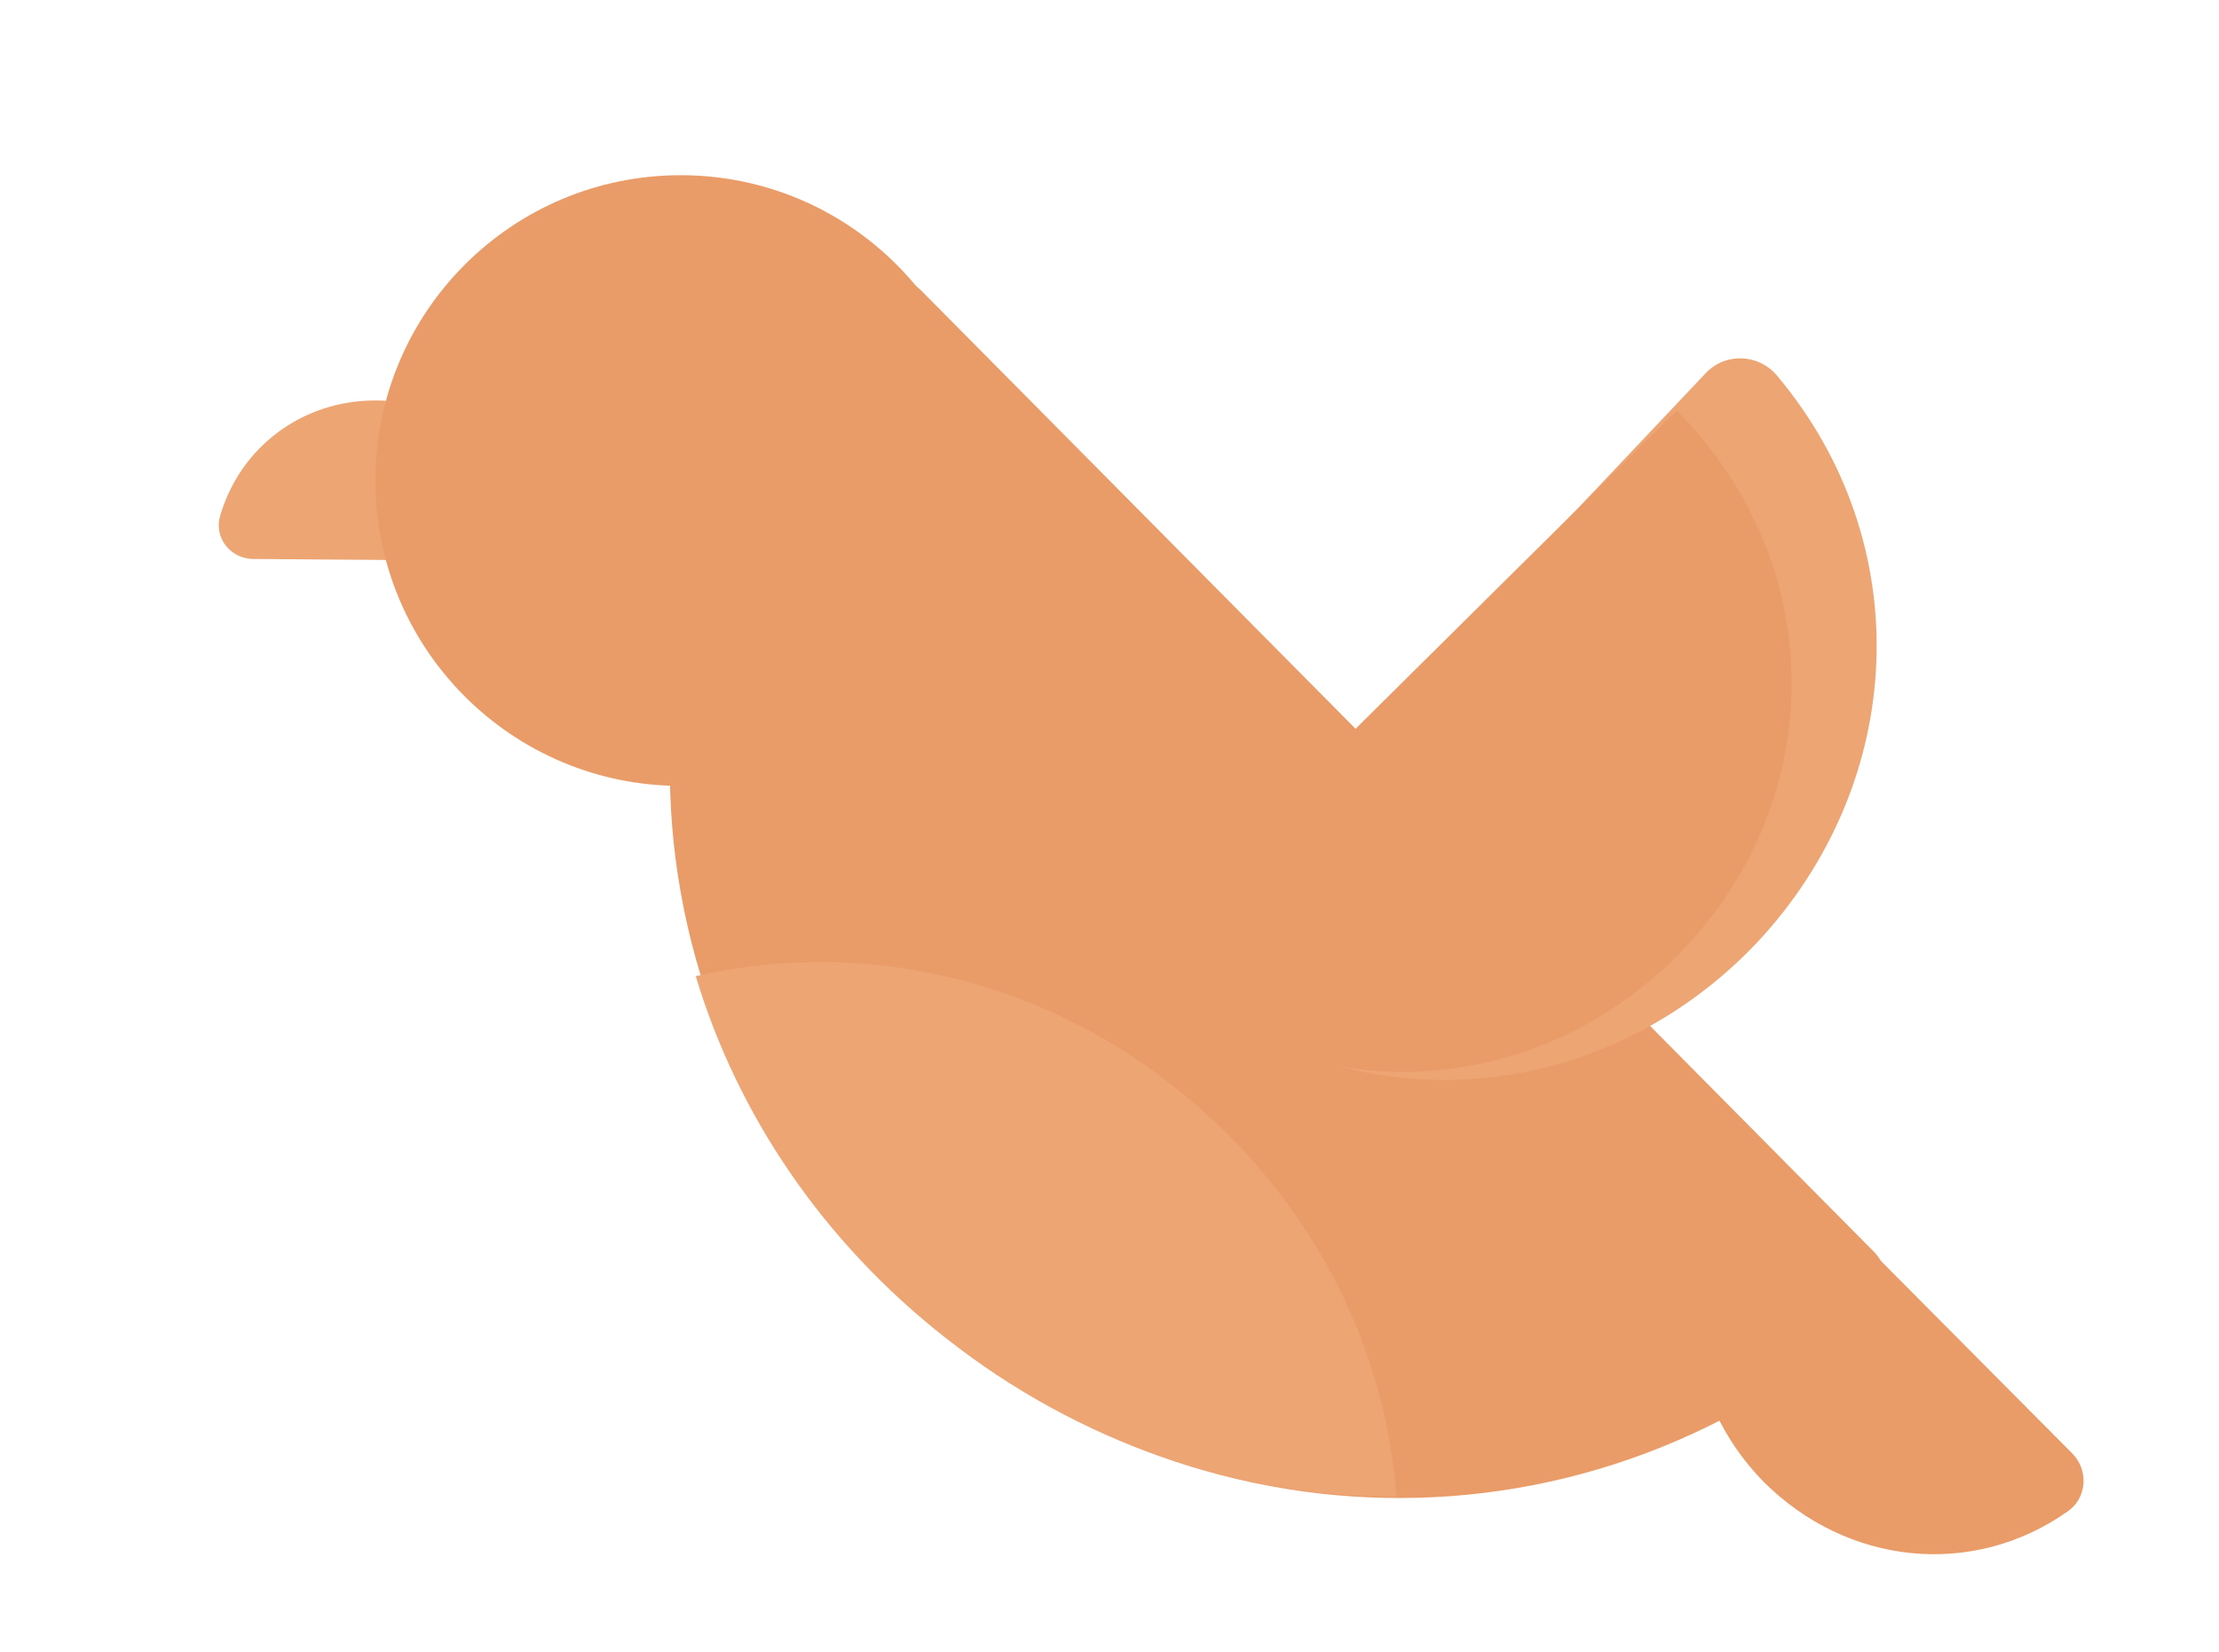 <?xml version="1.0" encoding="utf-8"?>
<!-- Generator: Adobe Illustrator 19.1.0, SVG Export Plug-In . SVG Version: 6.00 Build 0)  -->
<svg version="1.1" id="Layer_1" xmlns="http://www.w3.org/2000/svg" xmlns:xlink="http://www.w3.org/1999/xlink" x="0px" y="0px"
	 viewBox="0 0 133 99" style="enable-background:new 0 0 133 99;" xml:space="preserve">
<style type="text/css">
	.st0{fill:#EDA574;}
	.st1{fill:#EA9C68;}
</style>
<g>
	<path class="st0" d="M22.5,24c-4.4,0-8.1,2.8-9.3,6.9c-0.4,1.3,0.6,2.6,2,2.6l13.4,0.1c2.1,0,3.4-2.1,2.6-4
		C29.7,26.2,26.4,24,22.5,24z"/>
	<path class="st1" d="M53,76.7c16.2,16.3,41.5,17.7,59.1,2.3c1.2-1.1,1.3-3,0.1-4.1L55.3,17.5c-1.1-1.2-3-1.1-4.1,0.1
		C35.6,35.1,36.8,60.4,53,76.7z"/>
	<path class="st1" d="M105.7,88.8c5,5,12.5,5.8,18.2,1.8c1.2-0.8,1.3-2.5,0.3-3.5l-16.7-16.8c-1-1-2.7-0.9-3.5,0.3
		C100.1,76.3,100.8,83.8,105.7,88.8z"/>
	<circle class="st1" cx="40.8" cy="28.8" r="18.3"/>
	<path class="st0" d="M105.3,56.5c9-9.6,9.7-23.9,1.2-34c-1.1-1.3-3.1-1.4-4.3-0.1L71,55.4c-1.2,1.2-1,3.2,0.4,4.2
		C81.9,67.5,96.2,66.1,105.3,56.5z"/>
	<path class="st1" d="M100.4,57.4c9.1-9,9.5-23.3,0.1-32.8L67.6,57.2C77,66.7,91.3,66.4,100.4,57.4z"/>
	<path class="st0" d="M41.7,58.5c2.5,8.3,7.6,15.9,15,21.7c8,6.3,17.5,9.5,27,9.5C83,80.3,78.3,71.3,70.2,65
		C61.8,58.4,51.3,56.3,41.7,58.5z"/>
</g>
</svg>
